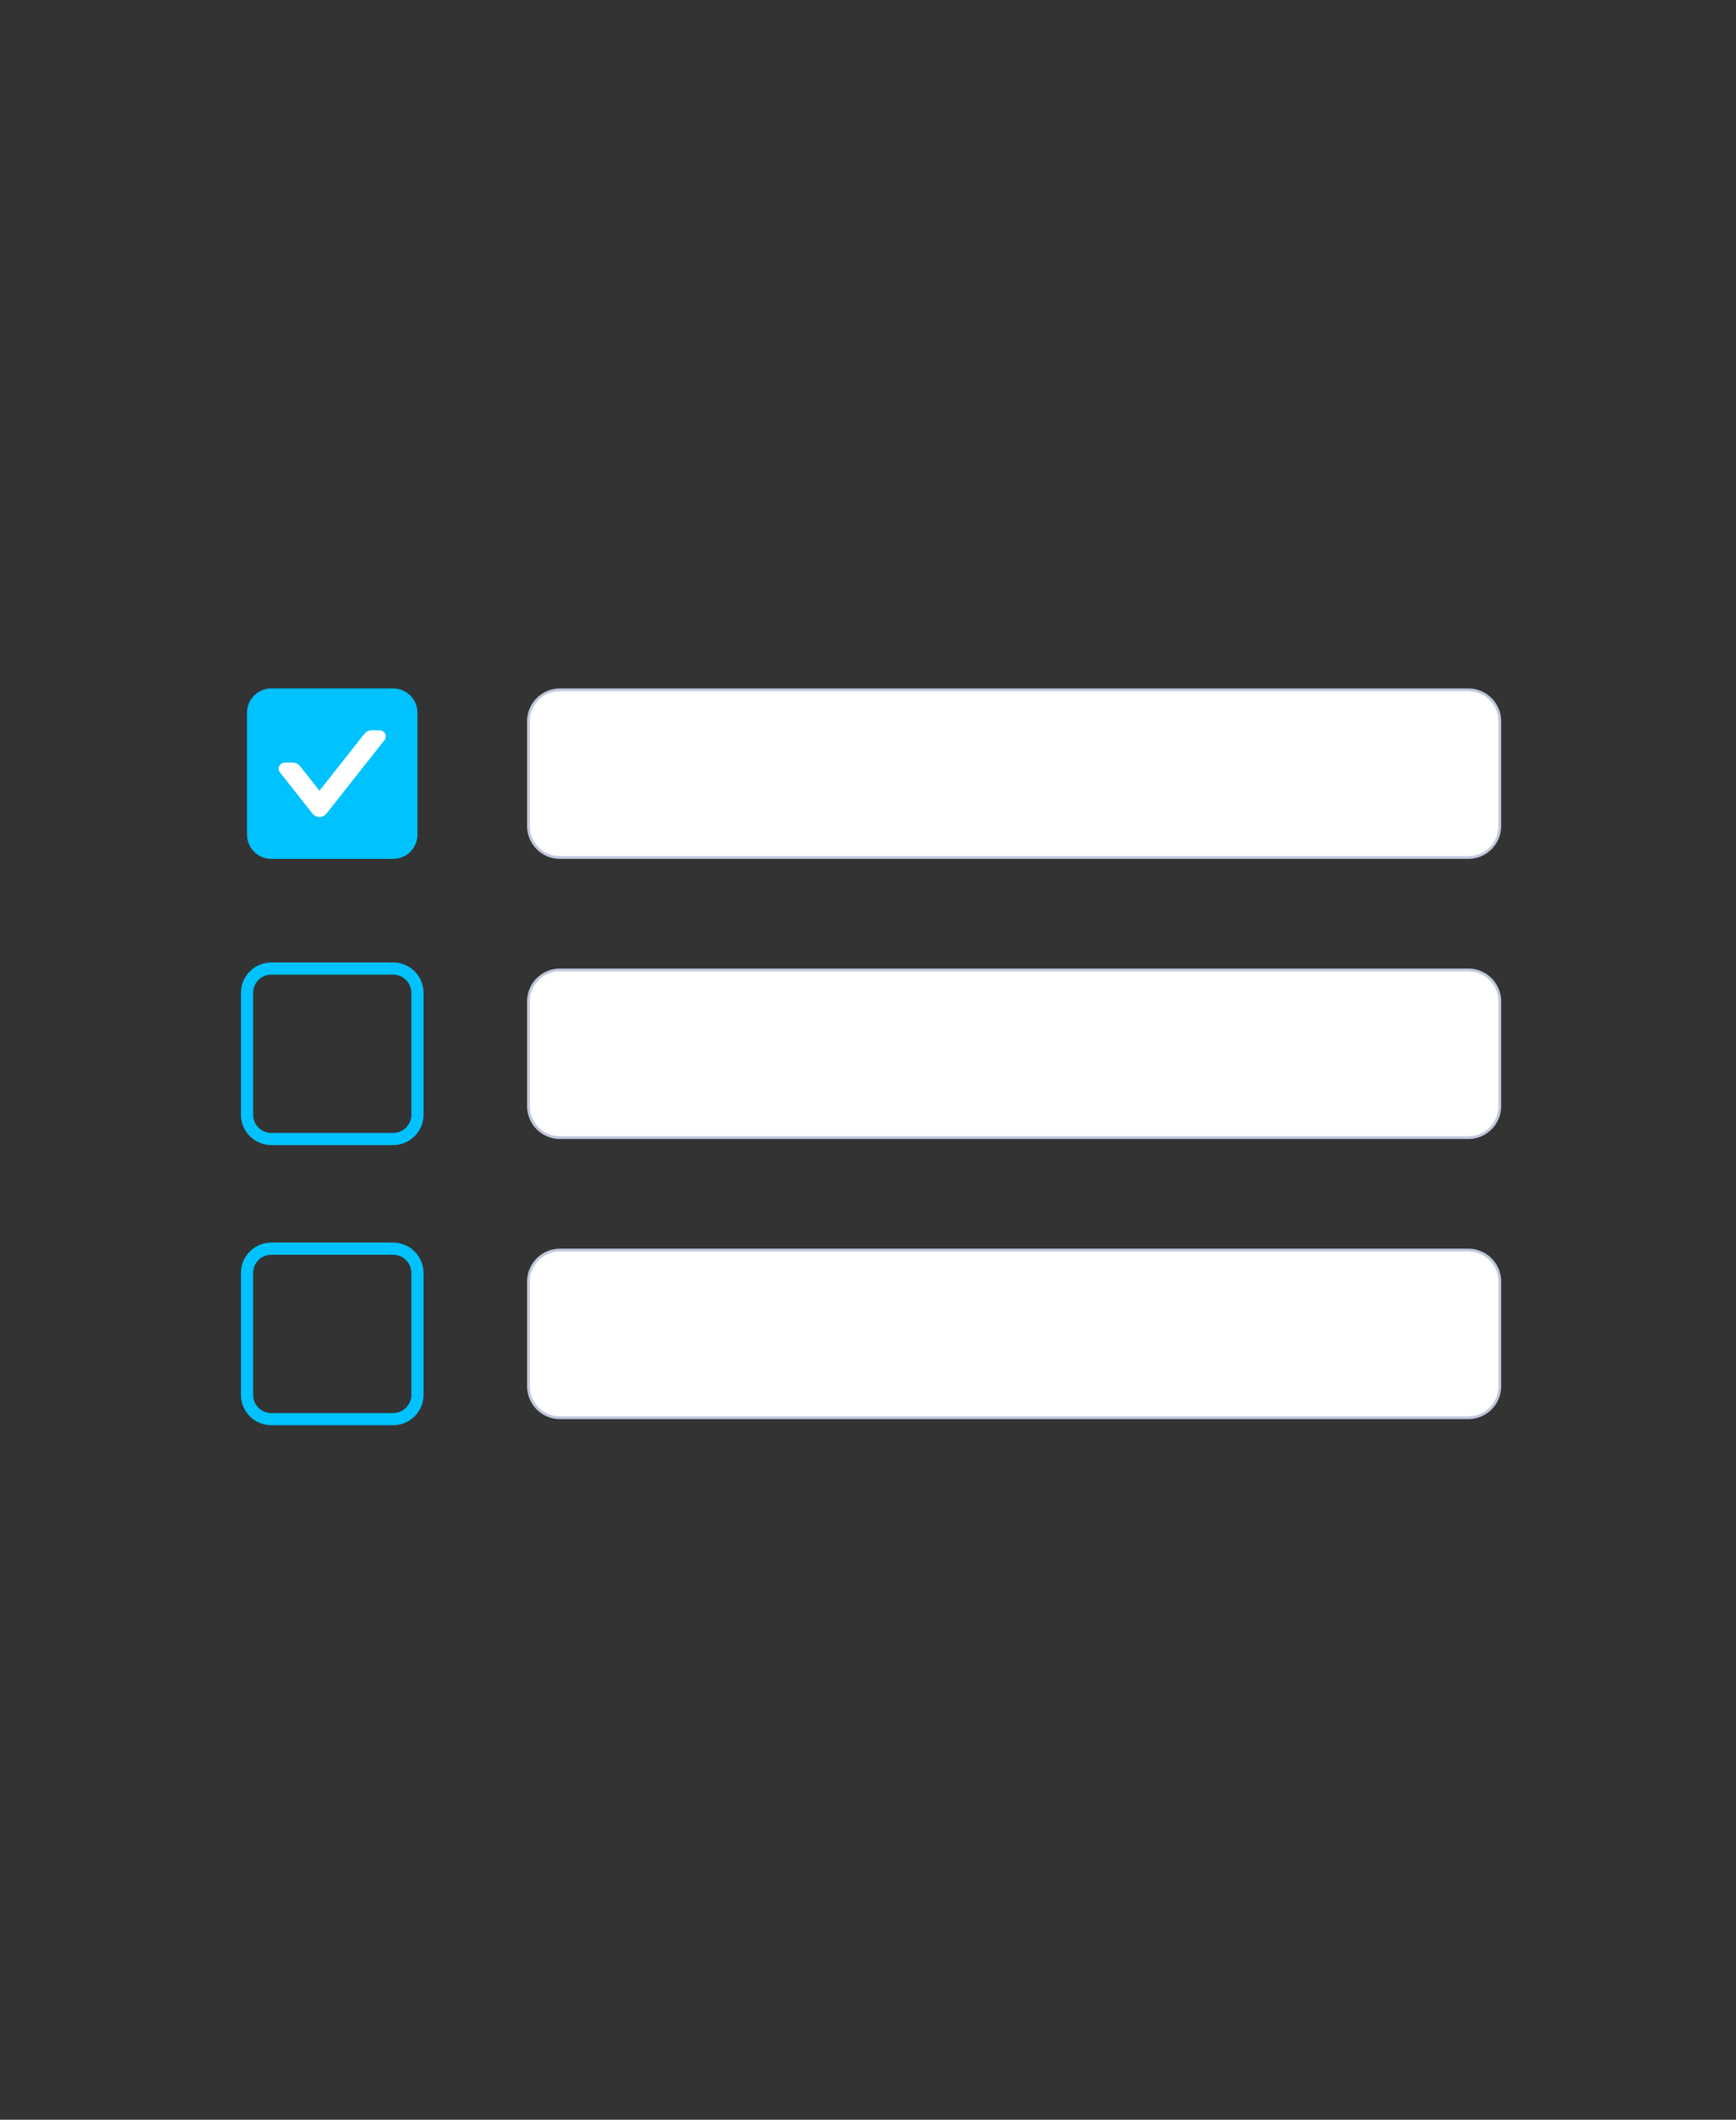 <svg width="570" height="696" viewBox="0 0 570 696" fill="none" xmlns="http://www.w3.org/2000/svg">
<rect x="0" y="0" width="570" height="696" fill="#333333" stroke="none"/>
<g clip-path="url(#clip0_3289_82385)">
<g clip-path="url(#clip1_3289_82385)">
<path d="M129.075 226.041H89.094C84.678 226.041 81.098 229.621 81.098 234.037V274.018C81.098 278.434 84.678 282.014 89.094 282.014H129.075C133.491 282.014 137.071 278.434 137.071 274.018V234.037C137.071 229.621 133.491 226.041 129.075 226.041Z" fill="#00C2FF"/>
<path d="M124.7 241.451H121.971C121.589 241.451 121.225 241.627 120.991 241.928L104.893 262.32L97.174 252.54C96.936 252.239 96.577 252.063 96.195 252.063H93.465C93.204 252.063 93.059 252.364 93.219 252.567L103.913 266.115C104.413 266.748 105.374 266.748 105.877 266.115L124.946 241.951C125.106 241.752 124.962 241.451 124.7 241.451Z" fill="white" stroke="white" stroke-width="3.332"/>
<path d="M183.853 226.489H482.099C487.815 226.489 492.449 231.123 492.449 236.839V271.212C492.449 276.928 487.815 281.562 482.099 281.562H183.853C178.137 281.562 173.503 276.928 173.503 271.212V236.839C173.503 231.123 178.137 226.489 183.853 226.489Z" fill="white" stroke="#C0C8DB" stroke-width="0.9"/>
<path d="M129.075 318.014H89.094C84.678 318.014 81.098 321.594 81.098 326.01V365.991C81.098 370.407 84.678 373.987 89.094 373.987H129.075C133.491 373.987 137.071 370.407 137.071 365.991V326.01C137.071 321.594 133.491 318.014 129.075 318.014Z" stroke="#00C2FF" stroke-width="3.998"/>
<path d="M183.855 318.465H482.101C487.817 318.465 492.451 323.099 492.451 328.815V363.188C492.451 368.904 487.817 373.538 482.101 373.538H183.855C178.139 373.538 173.505 368.904 173.505 363.188V328.815C173.505 323.099 178.139 318.465 183.855 318.465Z" fill="white" stroke="#C0C8DB" stroke-width="0.9"/>
<path d="M129.075 409.988H89.094C84.678 409.988 81.098 413.568 81.098 417.984V457.965C81.098 462.381 84.678 465.961 89.094 465.961H129.075C133.491 465.961 137.071 462.381 137.071 457.965V417.984C137.071 413.568 133.491 409.988 129.075 409.988Z" stroke="#00C2FF" stroke-width="3.998"/>
<path d="M183.855 410.439H482.101C487.817 410.439 492.451 415.073 492.451 420.789V455.162C492.451 460.878 487.817 465.512 482.101 465.512H183.855C178.139 465.512 173.505 460.878 173.505 455.162V420.789C173.505 415.073 178.139 410.439 183.855 410.439Z" fill="white" stroke="#C0C8DB" stroke-width="0.9"/>
</g>
</g>
<defs>
<clipPath id="clip0_3289_82385">
<rect width="570" height="696" fill="white"/>
</clipPath>
<clipPath id="clip1_3289_82385">
<rect width="415.8" height="299.856" fill="white" transform="translate(77.1 198.072)"/>
</clipPath>
</defs>
</svg>
